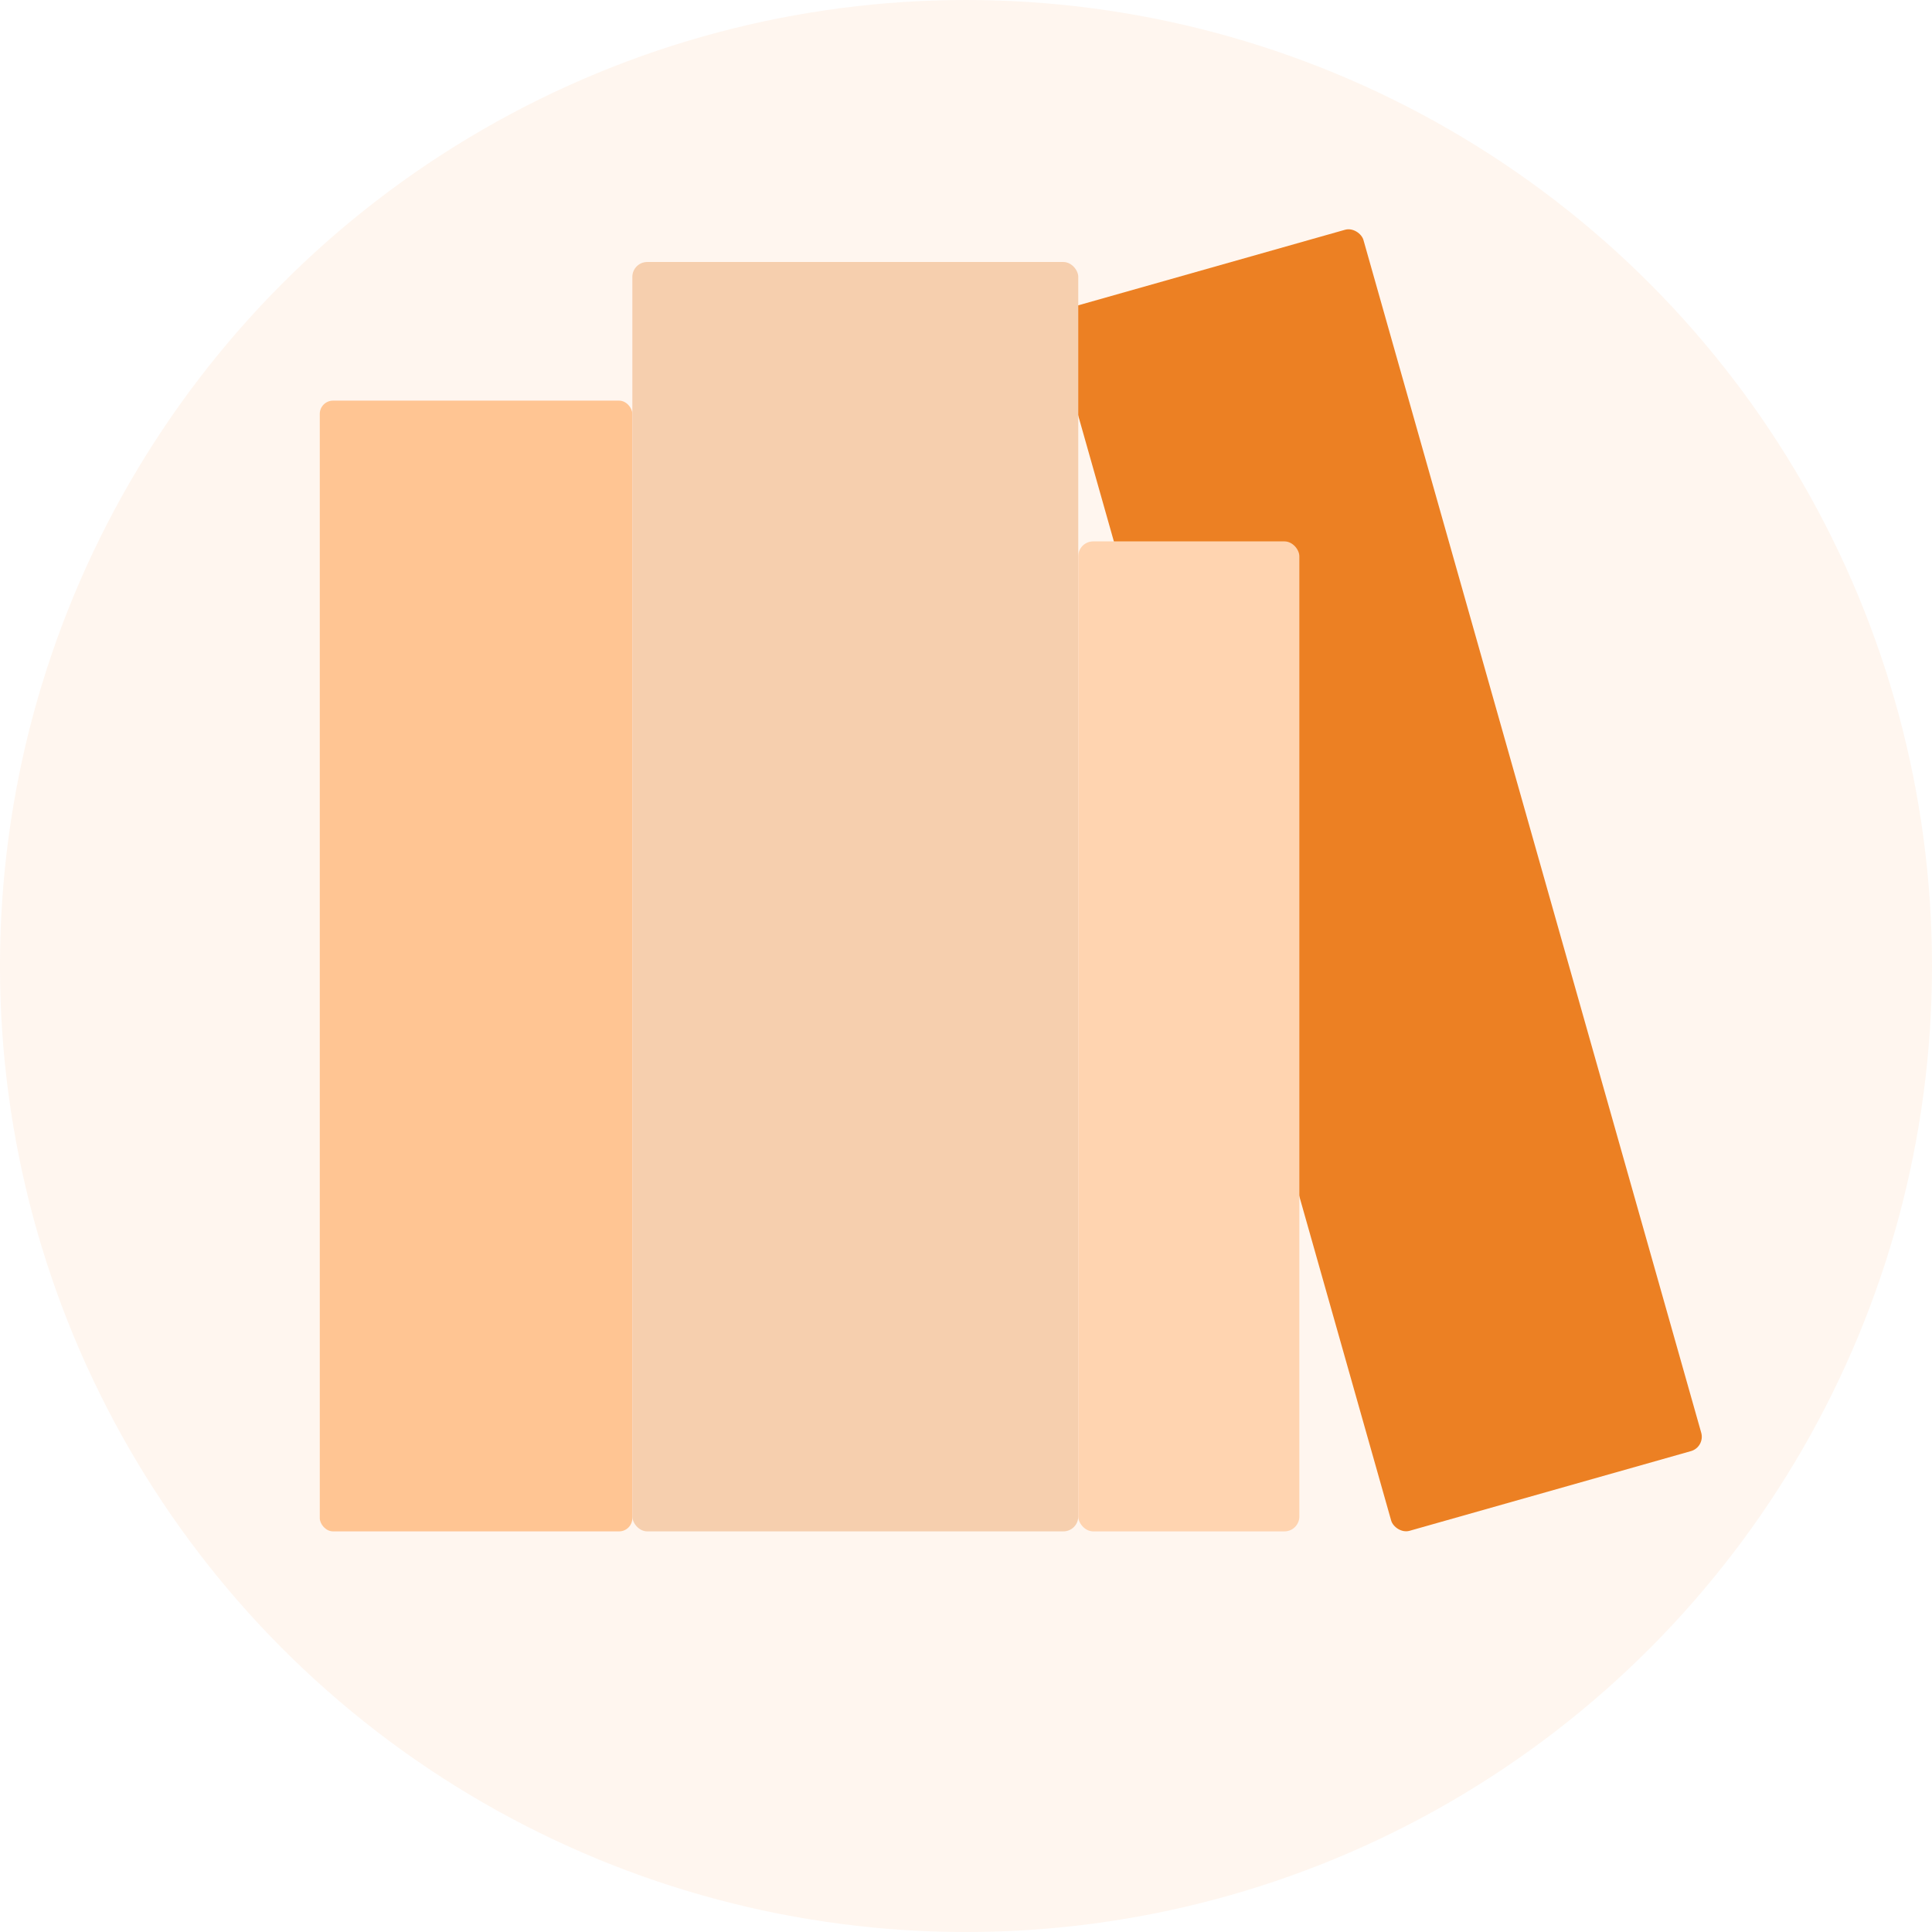 <?xml version="1.0" encoding="UTF-8" standalone="no"?>
<!-- Created with Inkscape (http://www.inkscape.org/) -->

<svg
   width="122.913mm"
   height="122.913mm"
   viewBox="0 0 122.913 122.913"
   version="1.1"
   id="svg1"
   inkscape:version="1.3.2 (1:1.3.2+202404261509+091e20ef0f)"
   sodipodi:docname="icon.svg"
   xmlns:inkscape="http://www.inkscape.org/namespaces/inkscape"
   xmlns:sodipodi="http://sodipodi.sourceforge.net/DTD/sodipodi-0.dtd"
   xmlns="http://www.w3.org/2000/svg"
   xmlns:svg="http://www.w3.org/2000/svg">
  <sodipodi:namedview
     id="namedview1"
     pagecolor="#ffffff"
     bordercolor="#666666"
     borderopacity="1.0"
     inkscape:showpageshadow="2"
     inkscape:pageopacity="0.0"
     inkscape:pagecheckerboard="0"
     inkscape:deskcolor="#d1d1d1"
     inkscape:document-units="mm"
     inkscape:zoom="1.3291485"
     inkscape:cx="84.264477"
     inkscape:cy="294.54949"
     inkscape:window-width="2494"
     inkscape:window-height="1371"
     inkscape:window-x="66"
     inkscape:window-y="32"
     inkscape:window-maximized="1"
     inkscape:current-layer="layer1" />
  <defs
     id="defs1" />
  <g
     inkscape:label="Ebene 1"
     inkscape:groupmode="layer"
     id="layer1"
     transform="translate(-28.561,-58.524)">
    <rect
       style="fill:#e76c00;fill-opacity:1;stroke-width:0.237;stroke-linecap:round;stroke-linejoin:round;stroke-miterlimit:4.4"
       id="rect3"
       width="20.502"
       height="80.758"
       x="70.331"
       y="101.473"
       ry="0.949"
       transform="rotate(-15.812)" />
    <rect
       style="fill:#ffc28c;fill-opacity:1;stroke:none;stroke-width:0.5;stroke-linecap:round;stroke-linejoin:round;stroke-miterlimit:4.4;stroke-dasharray:none;stroke-opacity:1"
       id="rect1"
       width="19.885"
       height="71.938"
       x="48.905"
       y="84.012"
       ry="0.845" />
    <rect
       style="fill:#f4ceae;fill-opacity:1;stroke:none;stroke-width:0.5;stroke-linecap:round;stroke-linejoin:round;stroke-miterlimit:4.4;stroke-dasharray:none;stroke-opacity:1"
       id="rect1-5"
       width="28.37"
       height="80.758"
       x="68.79"
       y="75.192"
       ry="0.949" />
    <rect
       style="fill:#ffd4b0;fill-opacity:1;stroke:none;stroke-width:0.265;stroke-linecap:round;stroke-linejoin:round;stroke-miterlimit:4.4;stroke-opacity:1"
       id="rect2"
       width="14.065"
       height="62.983"
       x="97.16"
       y="92.967"
       ry="0.949" />
    <circle
       style="fill:#ffd4b0;fill-opacity:0.202;stroke:none;stroke-width:0.5;stroke-linecap:round;stroke-linejoin:round;stroke-miterlimit:4.4;stroke-dasharray:none;stroke-opacity:1"
       id="path3"
       cx="90.017"
       cy="119.981"
       r="61.457" />
  </g>
</svg>
